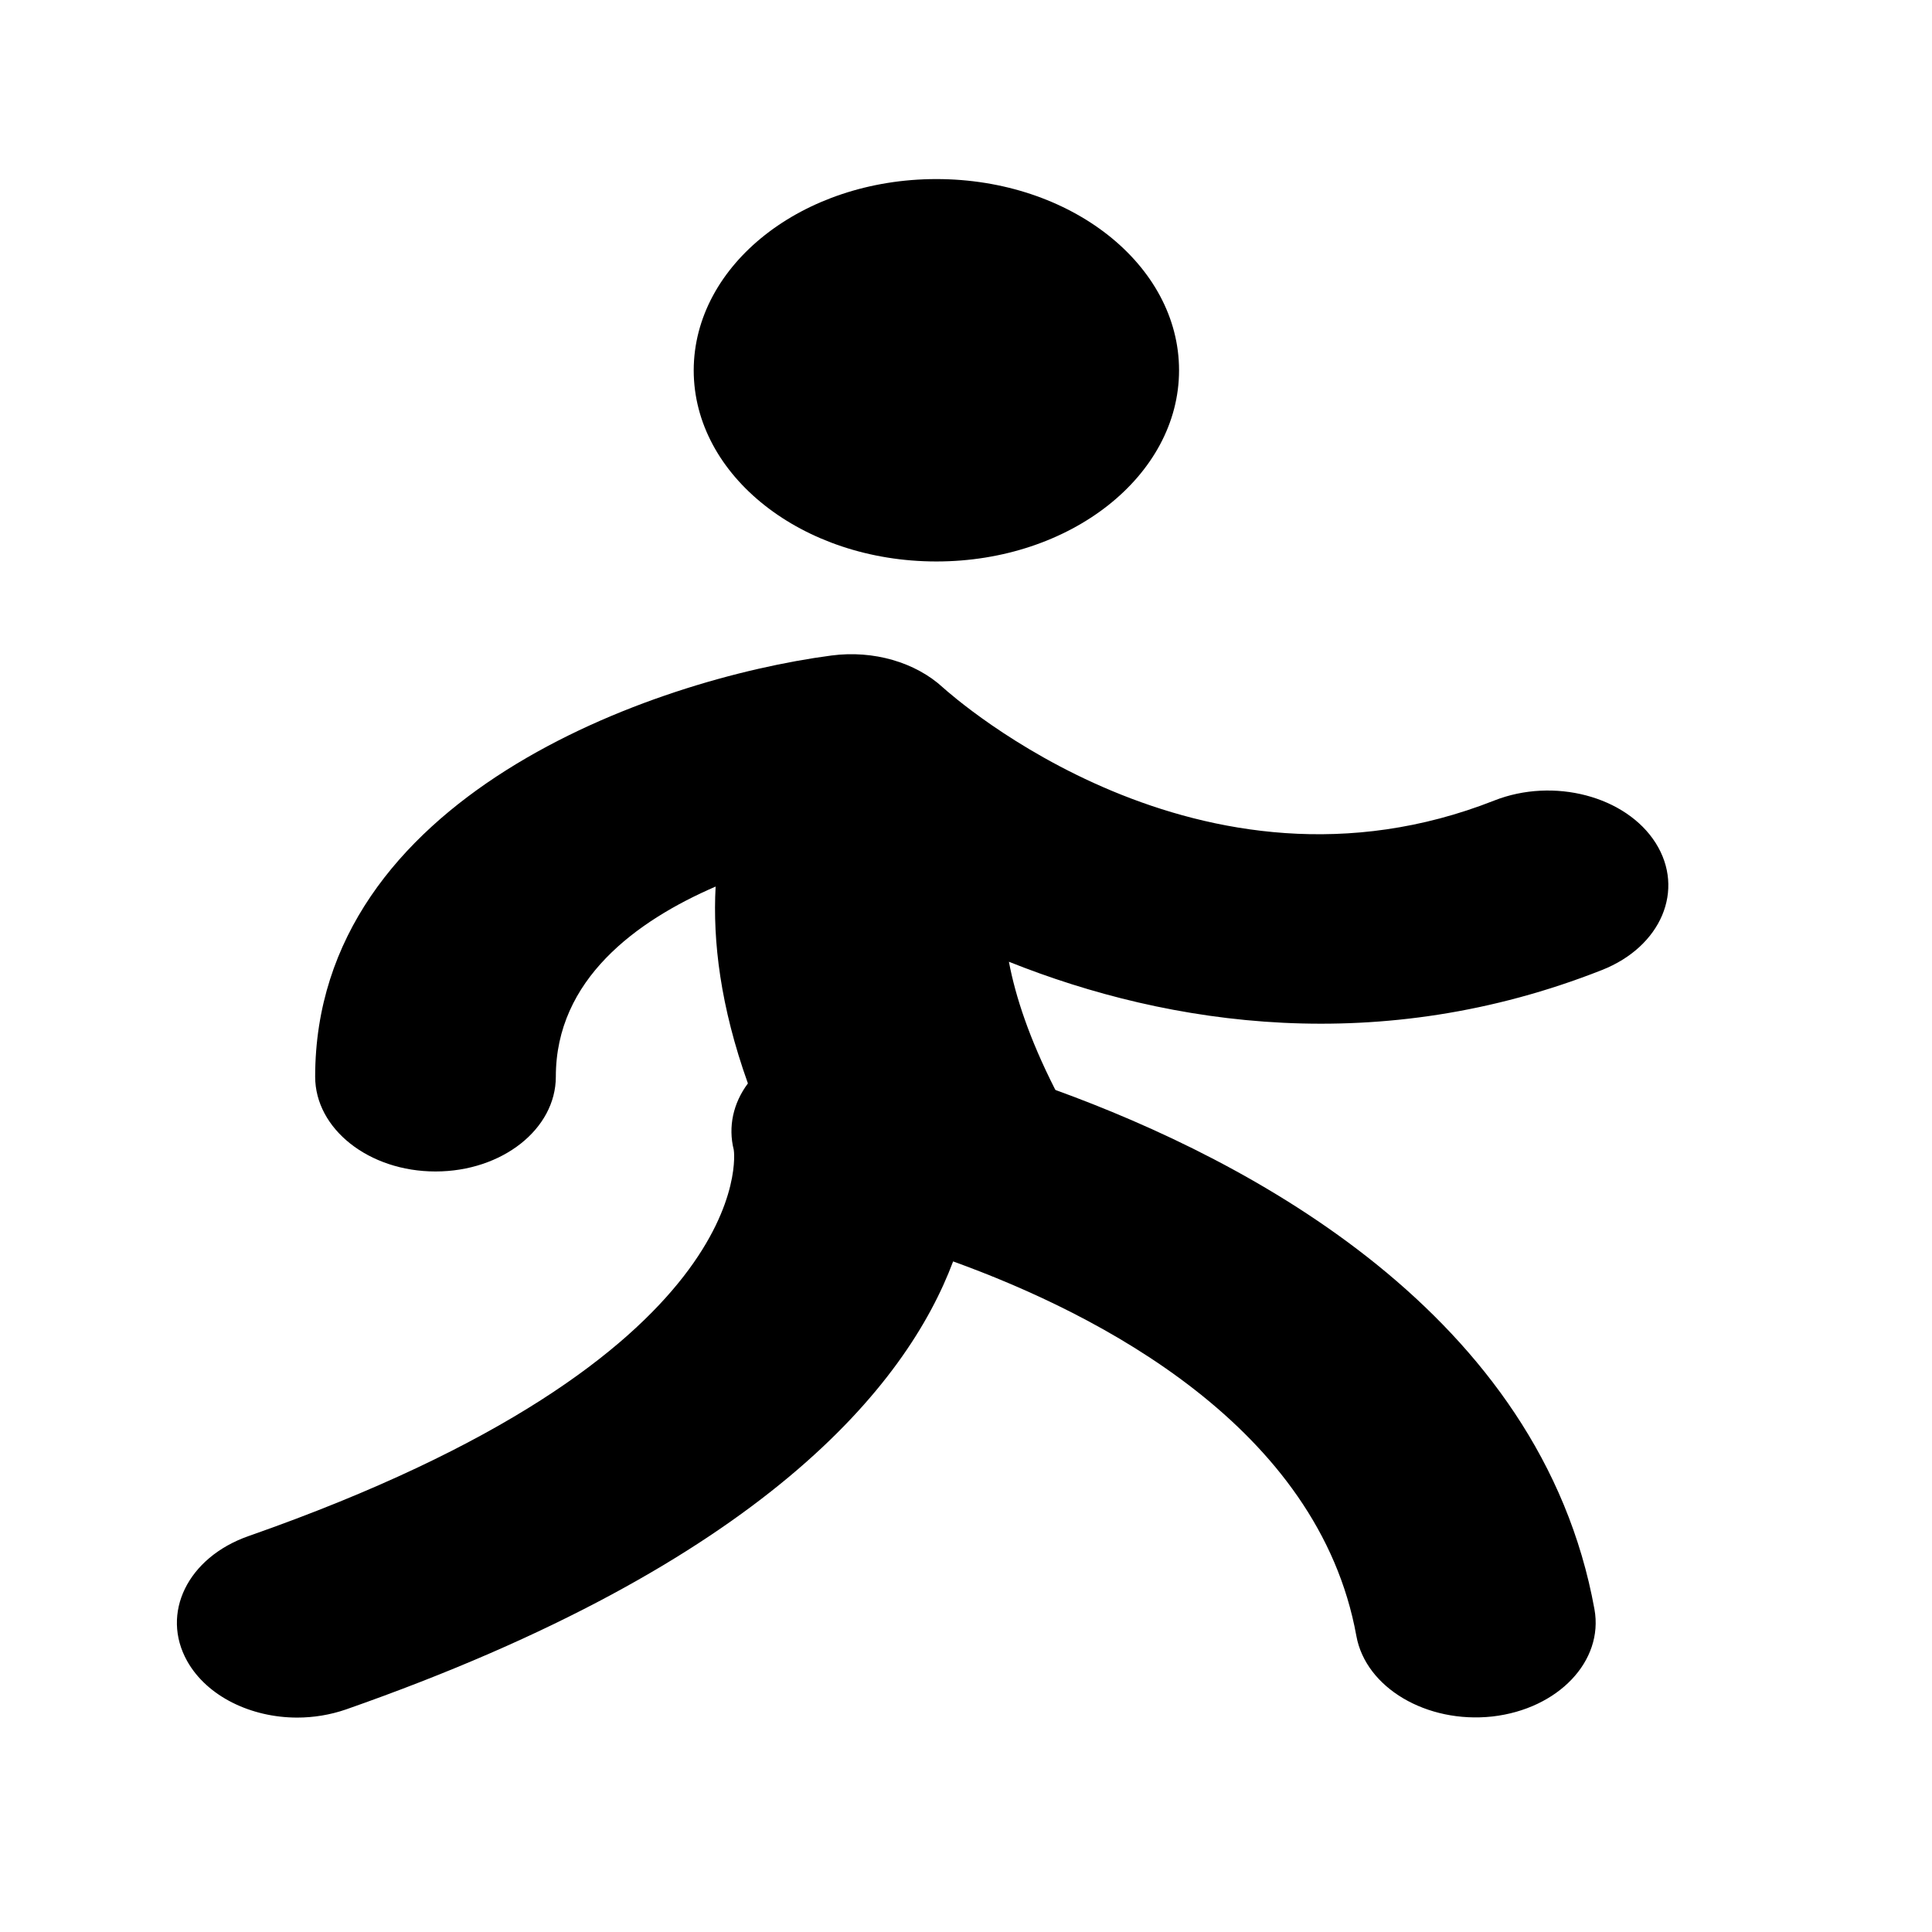 <?xml version="1.0" encoding="UTF-8" standalone="no"?>
<!-- Svg Vector Icons : http://www.onlinewebfonts.com/icon -->

<svg
   xmlns:dc="http://purl.org/dc/elements/1.1/"
   xmlns:cc="http://creativecommons.org/ns#"
   xmlns:rdf="http://www.w3.org/1999/02/22-rdf-syntax-ns#"
   xmlns:svg="http://www.w3.org/2000/svg"
   xmlns="http://www.w3.org/2000/svg"
   xmlns:sodipodi="http://sodipodi.sourceforge.net/DTD/sodipodi-0.dtd"
   xmlns:inkscape="http://www.inkscape.org/namespaces/inkscape"
   version="1.1"
   x="0px"
   y="0px"
   viewBox="0 0 32 32"
   enable-background="new 0 0 1000 1000"
   xml:space="preserve"
   id="svg12"
   sodipodi:docname="walk.svg"
   width="32"
   height="32"
   inkscape:version="0.92.4 (5da689c313, 2019-01-14)"><defs
   id="defs16" /><sodipodi:namedview
   pagecolor="#ffffff"
   bordercolor="#666666"
   borderopacity="1"
   objecttolerance="10"
   gridtolerance="10"
   guidetolerance="10"
   inkscape:pageopacity="0"
   inkscape:pageshadow="2"
   inkscape:window-width="1680"
   inkscape:window-height="997"
   id="namedview14"
   showgrid="false"
   inkscape:snap-global="true"
   inkscape:zoom="15.104"
   inkscape:cx="9.1391846"
   inkscape:cy="8.1566269"
   inkscape:window-x="1592"
   inkscape:window-y="-8"
   inkscape:window-maximized="1"
   inkscape:current-layer="svg12" />
<g
   id="g10"
   transform="matrix(8.5195932e-4,0,0,6.4999464e-4,12.825,18.991)"><g
     transform="matrix(0.1,0,0,-0.1,0,511)"
     id="g8"><path
       d="M 4496.9,4999.4 C 3558.6,4891.8 2711.5,4550.1 1981.4,3983.8 1759.1,3810.6 1344.9,3401.1 1164.7,3174.2 628.8,2500.2 305.9,1779.5 153.8,916 109.4,661 100,529.9 100,108.7 c 0,-421.2 9.4,-552.3 53.8,-807.3 152.1,-863.5 475,-1584.2 1010.9,-2258.1 180.2,-227 594.4,-636.5 816.7,-809.6 650.5,-505.5 1375.9,-823.7 2211.3,-971.1 437.6,-77.2 1177,-77.2 1614.6,0 833,147.4 1560.8,468 2211.3,971.1 222.3,173.1 636.5,582.6 816.7,809.6 533.5,671.6 858.8,1397 1010.9,2258.1 44.5,255.1 53.8,386.1 53.8,807.3 0,421.2 -9.4,552.2 -53.8,807.3 -152.1,863.5 -475,1584.2 -1010.9,2258.1 -180.2,227 -594.4,636.5 -816.7,809.6 -648.2,503.1 -1382.9,826 -2199.6,968.8 -332.3,56.2 -1015.6,82 -1322.1,46.9 z M 5753.5,3855.1 C 6521,3689 7143.5,3352 7693.4,2802.1 8404.8,2086.1 8772.1,1248.3 8807.2,249.1 8844.6,-853.1 8472.6,-1803.1 7693.4,-2584.7 6911.8,-3363.9 5961.8,-3736 4859.6,-3698.6 c -999.2,35.1 -1841.6,402.5 -2553,1113.9 -554.5,554.7 -884.5,1167.7 -1055.3,1951.6 -44.5,203.6 -51.5,311.2 -51.5,741.8 0,554.6 28.1,751.1 173.2,1195.8 304.2,926.6 1031.9,1773.7 1904.8,2213.7 353.3,177.8 835.4,327.6 1219.2,379.1 273.7,37.4 994.4,11.6 1256.5,-42.2 z"
       id="path4"
       inkscape:connector-curvature="0" /><path
       d="M 4681.7,2884 C 4576.4,2837.2 4443,2710.8 4384.5,2603.2 4333,2507.3 4333,2502.6 4333,1112.6 V -282.1 l 81.9,-159.1 c 44.5,-88.9 119.3,-189.5 163.8,-227 56.2,-44.4 500.8,-224.6 1310.4,-535.8 l 1228.5,-470.4 166.1,9.4 c 133.4,7 184.9,21.1 262.1,72.5 213,140.4 318.3,390.8 262.1,622.5 -32.8,142.7 -142.7,297.2 -252.7,360.4 -42.1,25.8 -521.8,215.3 -1064.7,423.6 l -987.4,379 -11.7,1156 c -11.7,1134.9 -11.7,1160.7 -63.2,1254.2 -58.5,112.3 -194.2,236.3 -301.8,280.8 -98.3,42.1 -348.7,39.8 -444.7,0 z"
       id="path6"
       inkscape:connector-curvature="0" /></g></g>
<g
   id="g4530"
   transform="matrix(0.033,0,0,0.026,-1.215,2.706)"><path
     id="path4528"
     d="m 412.2,586.1 c -7.4,12.6 -10,27.6 -7.1,42.3 0.3,1.2 13.8,131.7 -243.6,246.1 -30.5,13.6 -44.2,49.2 -30.7,79.7 10,22.5 32.1,35.9 55.2,35.9 8.2,0 16.5,-1.7 24.5,-5.2 C 420.4,891.6 492,778.1 515.2,699.5 588.3,733 698.6,805 717.6,938.1 c 4.7,33 35.3,55.9 68.3,51.3 33,-4.8 55.9,-35.3 51.2,-68.3 -26.9,-188.3 -173.3,-286 -270.5,-330.8 -0.1,-0.2 -0.2,-0.4 -0.3,-0.6 -12.8,-32 -19.8,-58.9 -23.1,-81.1 81,41.1 186.7,60.8 297.6,5.3 29.8,-14.9 41.9,-51.1 27,-81 -14.9,-29.8 -51.2,-41.9 -81,-27 -147.7,73.9 -271.6,-66.2 -276.7,-72 -13.8,-16.1 -34.9,-23.9 -55.9,-20.4 -89.7,15 -259.1,90.2 -259.2,268.3 0,33.3 27,60.4 60.4,60.4 33.4,0 60.4,-27 60.4,-60.4 0,-61.8 40.3,-99.2 80.2,-121.1 -1.5,34.8 2.4,76.4 16.2,125.4 z M 628.6,131.8 C 628.6,199 574.1,253.6 506.8,253.6 439.6,253.6 385,199.1 385,131.8 385.1,64.5 439.6,10 506.8,10 c 67.3,0 121.8,54.5 121.8,121.8 z"
     inkscape:connector-curvature="0" /></g></svg>